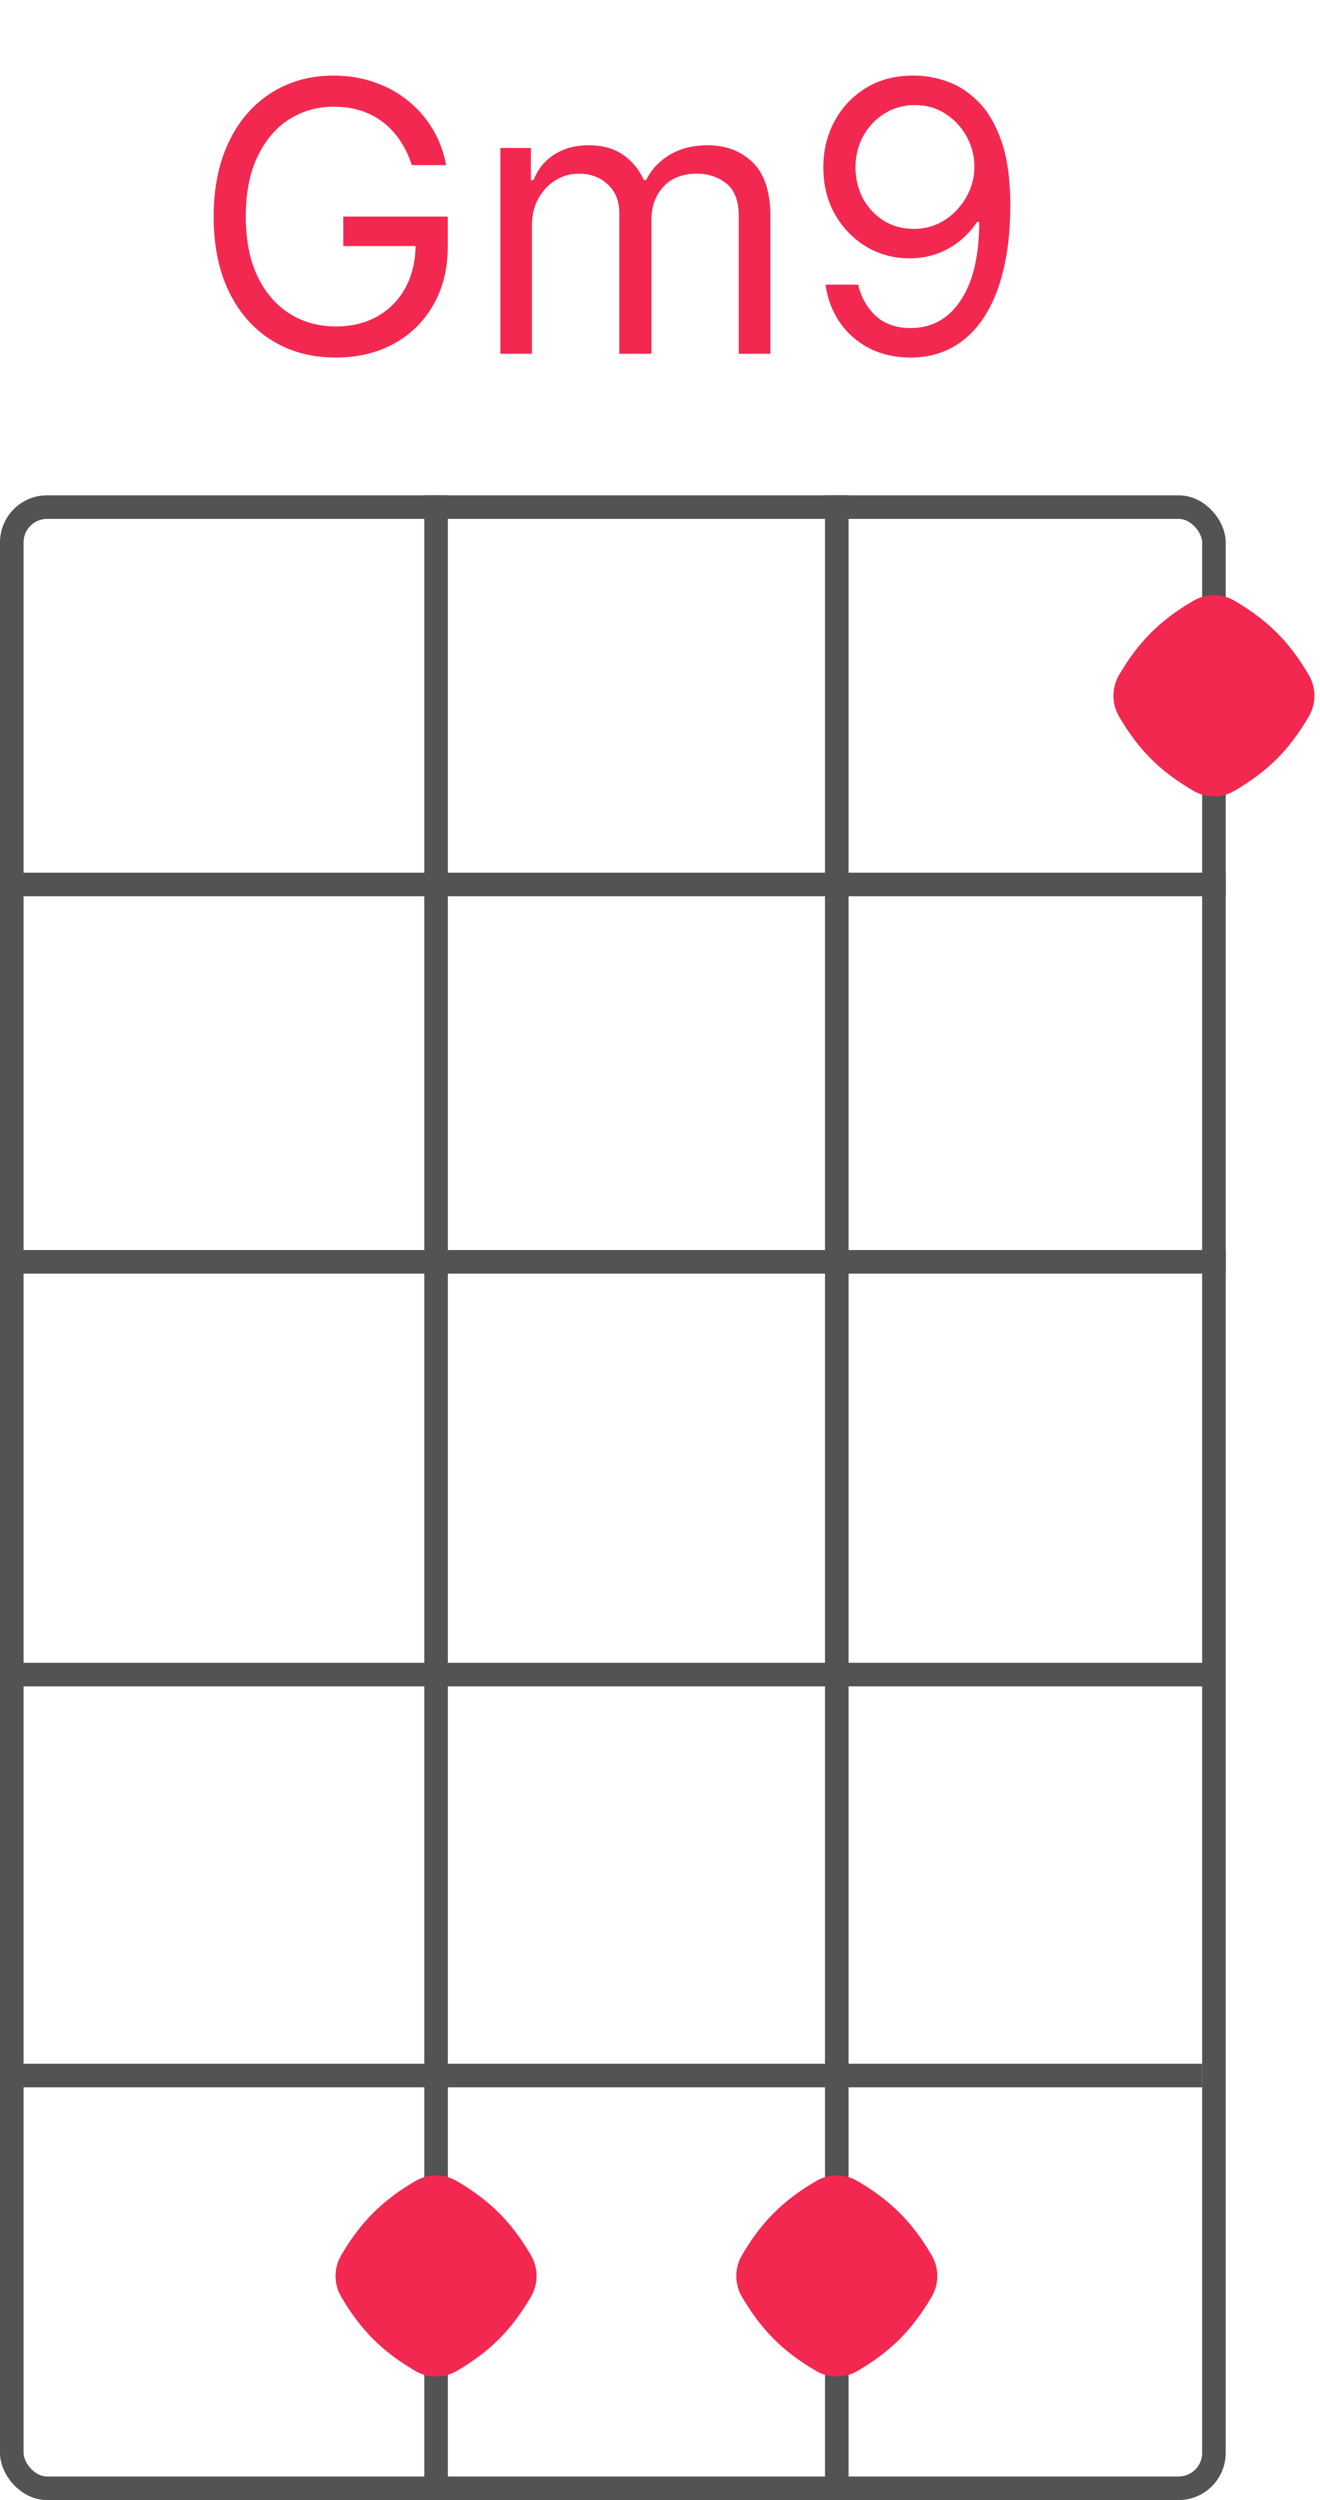 <svg width="56" height="106" viewBox="0 0 56 106" fill="none" xmlns="http://www.w3.org/2000/svg">
<rect x="0.5" y="21.5" width="51" height="84" rx="1.5" stroke="#535353"/>
<line y1="37.5" x2="52" y2="37.5" stroke="#535353"/>
<line y1="53.5" x2="52" y2="53.5" stroke="#535353"/>
<path d="M0 88H51" stroke="#535353"/>
<path d="M0 71H51.5" stroke="#535353"/>
<line x1="18.5" y1="21" x2="18.5" y2="106" stroke="#535353"/>
<path d="M35.5 21L35.5 106" stroke="#535353"/>
<path d="M17.473 7C17.348 6.617 17.183 6.275 16.979 5.972C16.778 5.665 16.537 5.403 16.257 5.188C15.981 4.972 15.666 4.807 15.314 4.693C14.962 4.58 14.575 4.523 14.155 4.523C13.465 4.523 12.838 4.701 12.274 5.057C11.71 5.413 11.261 5.938 10.928 6.631C10.594 7.324 10.428 8.174 10.428 9.182C10.428 10.189 10.596 11.04 10.933 11.733C11.27 12.426 11.727 12.951 12.303 13.307C12.878 13.663 13.526 13.841 14.246 13.841C14.912 13.841 15.499 13.699 16.007 13.415C16.518 13.127 16.916 12.722 17.2 12.199C17.488 11.672 17.632 11.053 17.632 10.341L18.064 10.432H14.564V9.182H18.996V10.432C18.996 11.39 18.791 12.223 18.382 12.932C17.977 13.64 17.416 14.189 16.7 14.579C15.988 14.966 15.17 15.159 14.246 15.159C13.215 15.159 12.31 14.917 11.53 14.432C10.753 13.947 10.147 13.258 9.712 12.364C9.28 11.47 9.064 10.409 9.064 9.182C9.064 8.261 9.187 7.434 9.433 6.699C9.683 5.96 10.036 5.331 10.49 4.812C10.945 4.294 11.482 3.896 12.104 3.619C12.725 3.343 13.409 3.205 14.155 3.205C14.768 3.205 15.34 3.297 15.871 3.483C16.405 3.665 16.88 3.924 17.297 4.261C17.717 4.595 18.068 4.994 18.348 5.46C18.628 5.922 18.822 6.436 18.928 7H17.473ZM21.227 15V6.273H22.523V7.636H22.636C22.818 7.17 23.112 6.809 23.517 6.551C23.922 6.29 24.409 6.159 24.977 6.159C25.553 6.159 26.032 6.29 26.415 6.551C26.801 6.809 27.102 7.17 27.318 7.636H27.409C27.633 7.186 27.968 6.828 28.415 6.562C28.862 6.294 29.398 6.159 30.023 6.159C30.803 6.159 31.441 6.403 31.938 6.892C32.434 7.377 32.682 8.133 32.682 9.159V15H31.341V9.159C31.341 8.515 31.165 8.055 30.812 7.778C30.46 7.502 30.046 7.364 29.568 7.364C28.954 7.364 28.479 7.549 28.142 7.92C27.805 8.288 27.636 8.754 27.636 9.318V15H26.273V9.023C26.273 8.527 26.112 8.127 25.79 7.824C25.468 7.517 25.053 7.364 24.546 7.364C24.197 7.364 23.871 7.456 23.568 7.642C23.269 7.828 23.026 8.085 22.841 8.415C22.659 8.741 22.568 9.117 22.568 9.545V15H21.227ZM38.815 3.205C39.293 3.208 39.77 3.299 40.247 3.477C40.724 3.655 41.16 3.951 41.554 4.364C41.948 4.773 42.264 5.331 42.503 6.04C42.742 6.748 42.861 7.636 42.861 8.705C42.861 9.739 42.762 10.657 42.565 11.46C42.372 12.259 42.092 12.934 41.724 13.483C41.361 14.032 40.918 14.449 40.395 14.733C39.876 15.017 39.289 15.159 38.633 15.159C37.982 15.159 37.401 15.03 36.889 14.773C36.382 14.511 35.965 14.15 35.639 13.688C35.317 13.222 35.111 12.682 35.02 12.068H36.406C36.531 12.602 36.779 13.044 37.151 13.392C37.526 13.737 38.02 13.909 38.633 13.909C39.531 13.909 40.24 13.517 40.758 12.733C41.281 11.949 41.543 10.841 41.543 9.409H41.452C41.24 9.727 40.988 10.002 40.696 10.233C40.404 10.464 40.081 10.642 39.724 10.767C39.368 10.892 38.99 10.954 38.588 10.954C37.921 10.954 37.31 10.79 36.753 10.46C36.2 10.127 35.757 9.67 35.423 9.091C35.094 8.508 34.929 7.841 34.929 7.091C34.929 6.379 35.088 5.727 35.406 5.136C35.728 4.542 36.179 4.068 36.758 3.716C37.342 3.364 38.028 3.193 38.815 3.205ZM38.815 4.455C38.338 4.455 37.908 4.574 37.526 4.812C37.147 5.047 36.846 5.366 36.622 5.767C36.403 6.165 36.293 6.606 36.293 7.091C36.293 7.576 36.399 8.017 36.611 8.415C36.827 8.809 37.12 9.123 37.492 9.358C37.867 9.589 38.293 9.705 38.77 9.705C39.13 9.705 39.465 9.634 39.776 9.494C40.086 9.35 40.357 9.155 40.588 8.909C40.823 8.659 41.007 8.377 41.139 8.062C41.272 7.744 41.338 7.413 41.338 7.068C41.338 6.614 41.228 6.188 41.008 5.79C40.793 5.392 40.493 5.07 40.111 4.824C39.732 4.578 39.3 4.455 38.815 4.455Z" fill="#F32851"/>
<path d="M39.525 95.62C39.843 96.163 39.843 96.837 39.525 97.38C38.699 98.791 37.791 99.699 36.38 100.525C35.837 100.843 35.163 100.843 34.62 100.525C33.209 99.699 32.301 98.791 31.475 97.38C31.157 96.837 31.157 96.163 31.475 95.62C32.301 94.209 33.209 93.301 34.62 92.475C35.163 92.156 35.837 92.156 36.38 92.475C37.791 93.301 38.699 94.209 39.525 95.62Z" fill="#F32851"/>
<path d="M55.525 28.619C55.843 29.163 55.843 29.837 55.525 30.381C54.699 31.791 53.791 32.699 52.38 33.525C51.837 33.843 51.163 33.843 50.62 33.525C49.209 32.699 48.301 31.791 47.475 30.381C47.157 29.837 47.157 29.163 47.475 28.619C48.301 27.209 49.209 26.301 50.62 25.475C51.163 25.157 51.837 25.157 52.38 25.475C53.791 26.301 54.699 27.209 55.525 28.619Z" fill="#F32851"/>
<path d="M22.525 95.62C22.843 96.163 22.843 96.837 22.525 97.38C21.699 98.791 20.791 99.699 19.381 100.525C18.837 100.843 18.163 100.843 17.619 100.525C16.209 99.699 15.301 98.791 14.475 97.38C14.156 96.837 14.156 96.163 14.475 95.62C15.301 94.209 16.209 93.301 17.619 92.475C18.163 92.156 18.837 92.156 19.381 92.475C20.791 93.301 21.699 94.209 22.525 95.62Z" fill="#F32851"/>
</svg>
